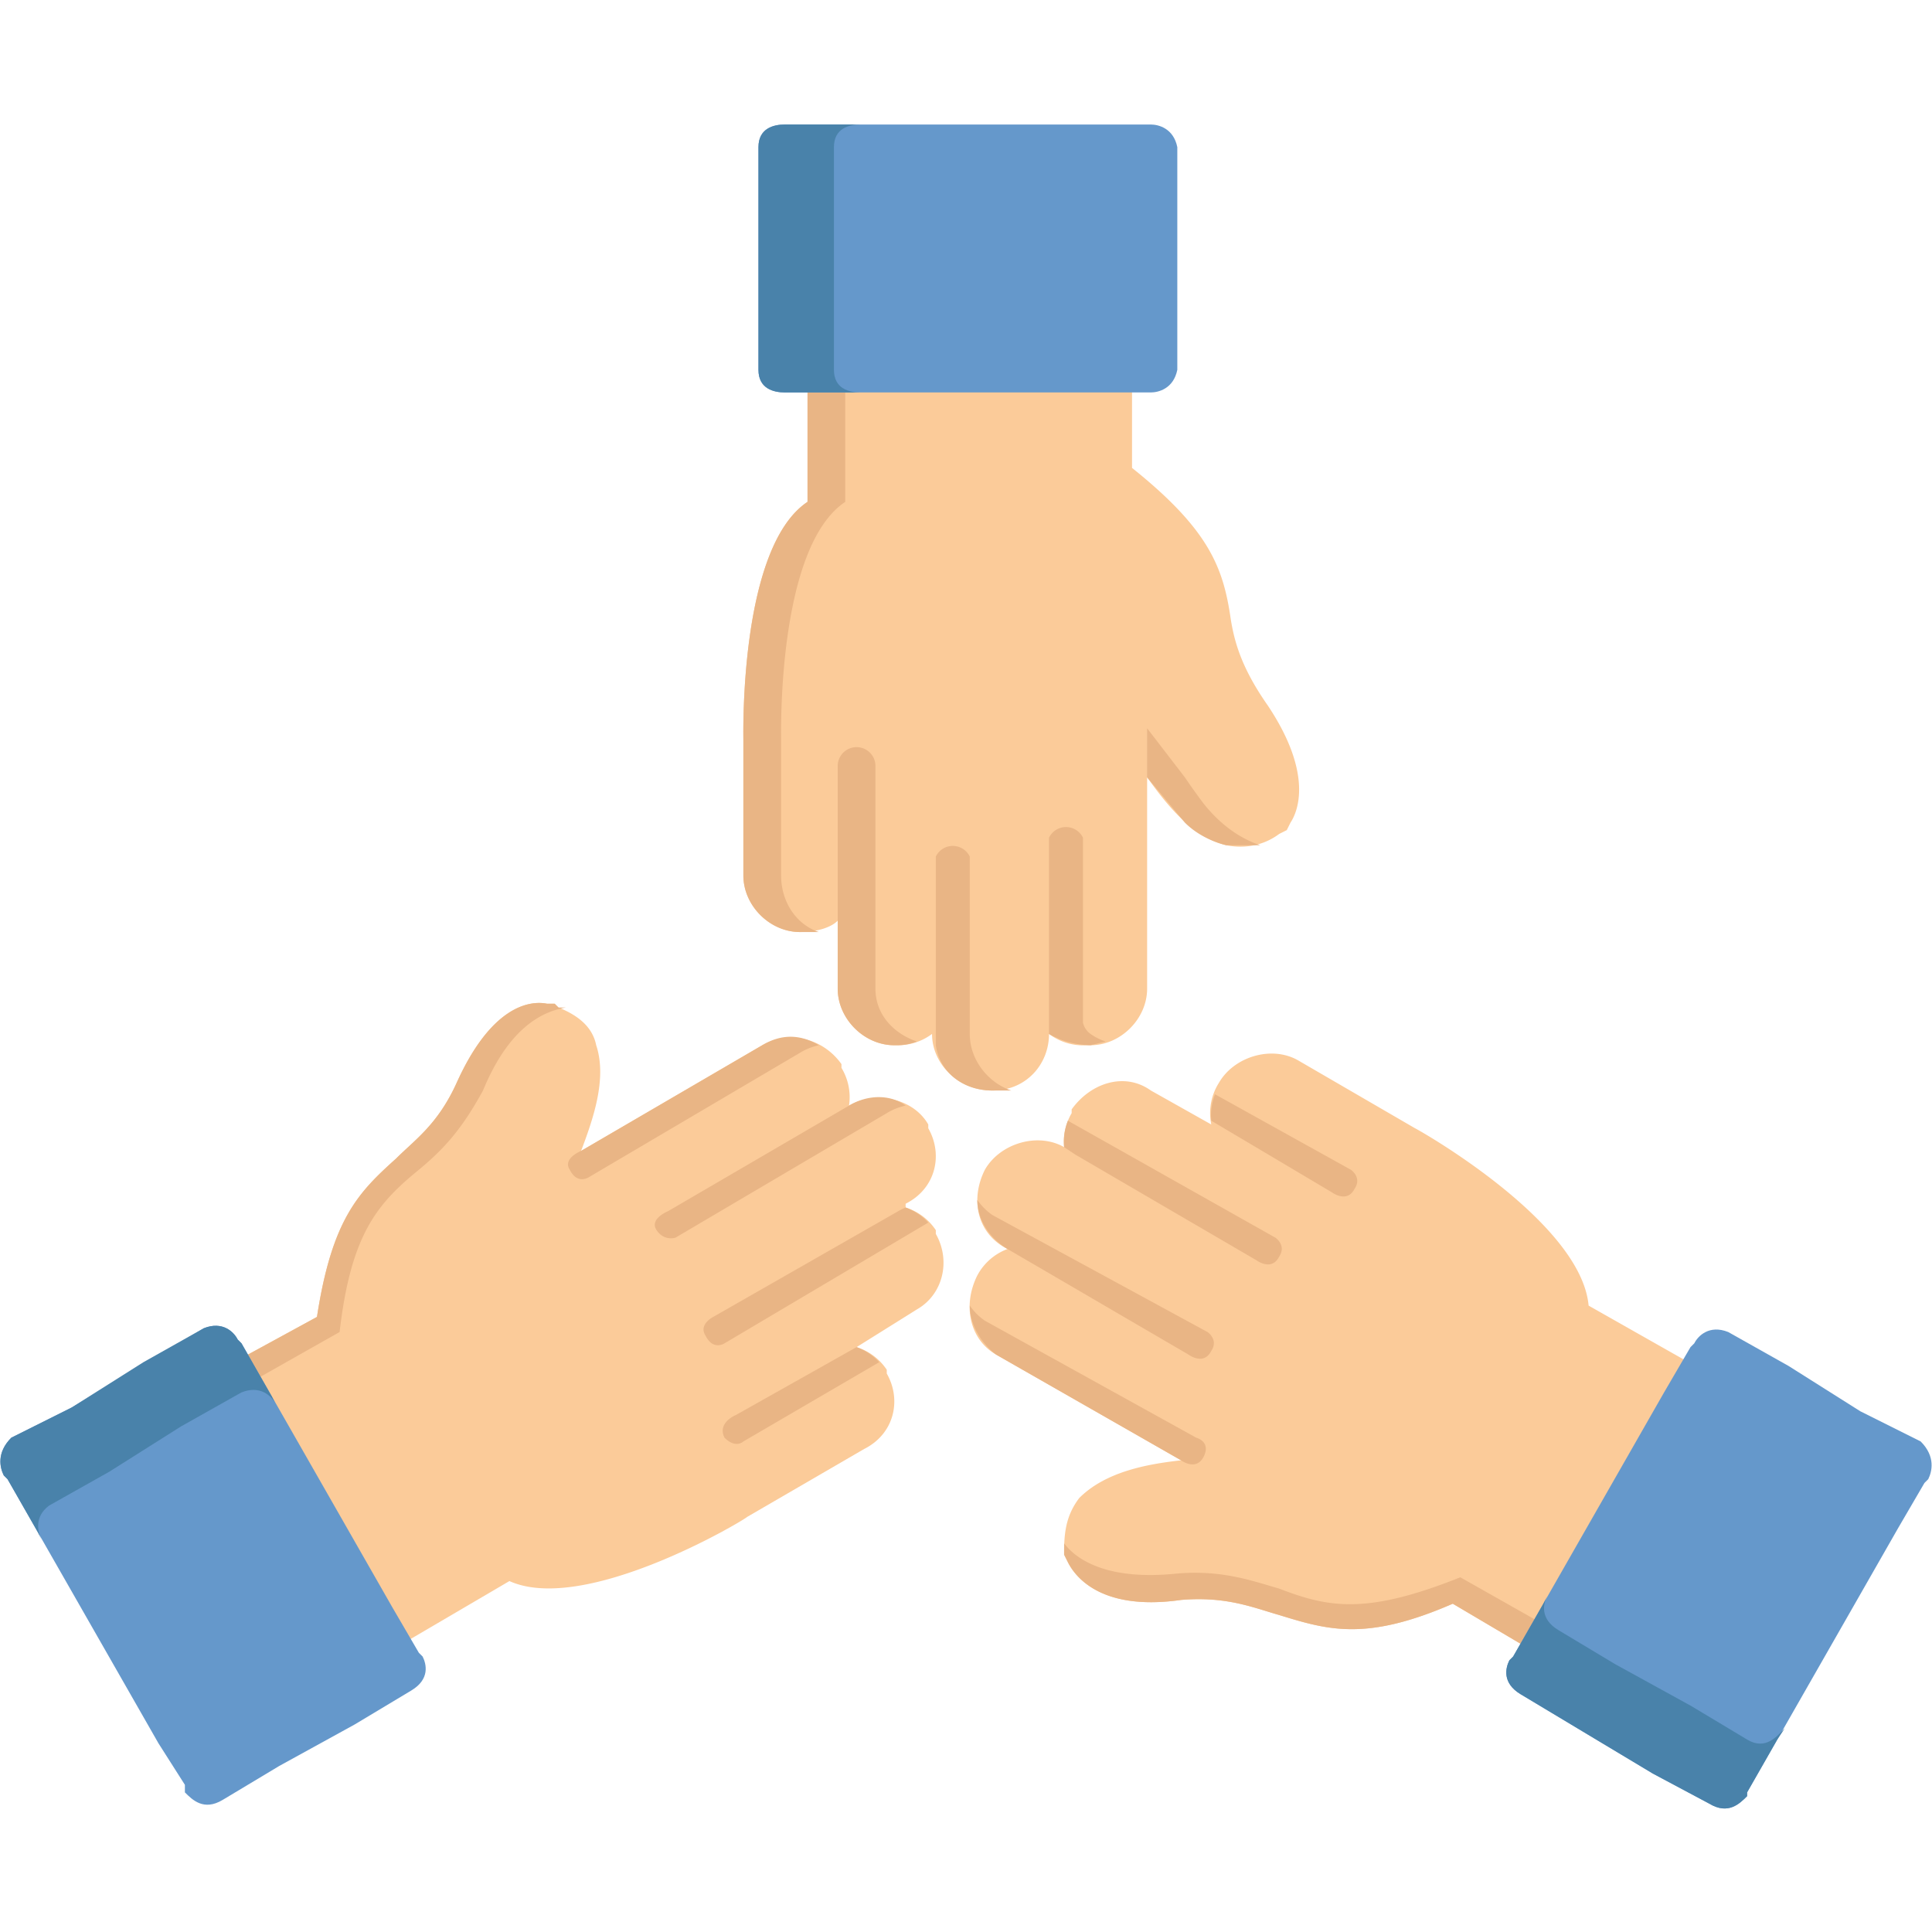 <svg xmlns="http://www.w3.org/2000/svg" viewBox="0 0 512 512"><path d="M246 298c-4-7-14-9-21-5a15 15 0 0 0-2-10v-1c-5-7-14-9-21-5l-48 28c3-8 7-19 4-28-1-5-5-8-10-10l-1-1h-2c-5-1-15 1-24 21-5 11-11 15-16 20-10 9-17 16-21 42l-22 12 44 75 29-17c20 9 62-16 63-17l31-18c8-4 10-13 6-20v-1a15 15 0 0 0-8-6l16-10c7-4 9-13 5-20v-1a15 15 0 0 0-8-6v-1c8-4 10-13 6-20v-1z" fill="#fbcb99"/><path d="M202 277l-48 28s-5 2-3 5c2 4 5 2 5 2l56-33a16 16 0 0 1 5-2c-5-3-10-3-15 0zm-55-11h-2c-5-1-15 1-24 21-5 11-11 15-16 20-10 9-17 16-21 42l-22 12 44 75h1l-40-70 23-13c3-26 10-34 21-43 6-5 11-10 17-21 7-17 16-21 22-22h-2l-1-1zm78 27l-48 28s-5 2-3 5 5 2 5 2l56-33a16 16 0 0 1 5-2c-4-3-10-3-15 0zm15 27a15 15 0 0 0-2 1l-49 28s-4 2-2 5c2 4 5 2 5 2l54-32a15 15 0 0 0-6-4zm-13 37l-32 18s-5 2-3 6c3 3 5 1 5 1l36-21a15 15 0 0 0-6-4z" fill="#e9b585"/><path d="M1 391l1 1 40 70 7 11v2c2 2 5 5 10 2l15-9 20-11 15-9c5-3 4-7 3-9l-1-1-7-12-40-70-1-1c-1-2-4-5-9-3l-15 9-20 12-16 8c-4 4-3 8-2 10z" fill="#6598cb"/><path d="M13 399l16-9 19-12 16-9c5-2 8 1 9 3l-1-2-8-14-1-1c-1-2-4-5-9-3l-16 9-19 12-16 8c-4 4-3 8-2 10l1 1 8 14 1 2c-1-2-2-6 2-9zm63-22zm-62 36z" fill="#4982aa"/><path d="M261 310c-4 8-2 17 6 21a15 15 0 0 0-8 7c-4 8-2 17 5 21l49 28c-9 1-20 3-27 10-3 4-4 8-4 14v1l1 2c2 4 9 13 30 10 12-1 19 2 26 4 13 4 23 7 46-3l22 13 44-75-30-17c-2-22-44-46-46-47l-31-18c-7-4-17-1-21 6a15 15 0 0 0-2 11l-16-9c-7-5-16-2-21 5v1a15 15 0 0 0-2 9c-7-4-17-1-21 6z" fill="#fbcb99"/><path d="M264 359l49 28s4 3 6-1-2-5-2-5l-56-31a16 16 0 0 1-4-4c0 5 3 10 7 13zm18 53l1 2c2 4 9 13 30 10 12-1 19 2 26 4 13 4 23 7 46-3l22 13 44-75-1-1-40 69-23-13c-25 10-35 8-48 3-7-2-15-5-27-4-19 2-27-4-30-8v3zm-15-81l48 28s4 3 6-1c2-3-1-5-1-5l-57-31a16 16 0 0 1-4-4c0 5 3 10 8 13zm15-27l3 2 48 28s4 3 6-1c2-3-1-5-1-5l-55-31a15 15 0 0 0-1 7zm39-7l32 19s4 3 6-1c2-3-1-5-1-5l-36-20a15 15 0 0 0-1 7z" fill="#e9b585"/><path d="M463 476v-1l40-70 7-12 1-1c1-2 2-6-2-10l-16-8-19-12-16-9c-5-2-8 1-9 3l-1 1-7 12-40 70-1 1c-1 2-2 6 3 9l15 9 20 12 15 8c5 3 8 0 10-2z" fill="#6598cb"/><path d="M463 461l-15-9-20-11-15-9c-5-3-4-7-3-9l-1 2-8 14-1 1c-1 2-2 6 3 9l15 9 20 12 15 8c5 3 8 0 10-2v-1l8-14 2-3c-2 2-5 6-10 3zm-50-43zm62 36v-1 1z" fill="#4982aa"/><path d="M263 289c9 0 15-7 15-15a15 15 0 0 0 10 3h1c8 0 15-7 15-15v-56c5 7 12 16 21 18 5 1 10 0 14-3l2-1 1-2c2-3 6-13-6-31-7-10-9-17-10-24-2-13-6-23-26-39V99h-86v34c-18 12-17 61-17 63v36c0 8 7 15 15 15 4 0 8-1 10-3v18c0 8 7 15 15 15h1a15 15 0 0 0 9-3c0 8 7 15 16 15z" fill="#fbcb99"/><path d="M224 133V99h-10v34c-18 12-17 61-17 63v36c0 8 7 15 15 15h5c-6-2-10-8-10-15v-36c0-2-1-51 17-63zm8 129v-59a5 5 0 0 0-10 0v59c0 8 7 15 15 15h1a15 15 0 0 0 5-1c-6-2-11-7-11-14zm55 9v-49a5 5 0 0 0-9 0v52a11 11 0 0 0 2 1c4 2 9 2 9 2l4-1a15 15 0 0 1-4-2 5 5 0 0 1-2-3zm-30 3v-47a5 5 0 0 0-9 0v50c1 7 7 12 15 12h5c-6-2-11-8-11-15zm62-61a163 163 0 0 1-5-7l-10-13v13l10 12c3 3 7 5 11 6h9c-6-2-11-6-15-11z" fill="#e9b585"/><path d="M305 33h-97c-3 0-7 1-7 6v59c0 5 4 6 7 6h97c2 0 6-1 7-6V39c-1-5-5-6-7-6z" fill="#6598cb"/><path d="M221 98V39c0-5 4-6 7-6h-20c-3 0-7 1-7 6v59c0 5 4 6 7 6h20c-3 0-7-1-7-6zm13-65h-1 1zm-1 71h0z" fill="#4982aa"/></svg>